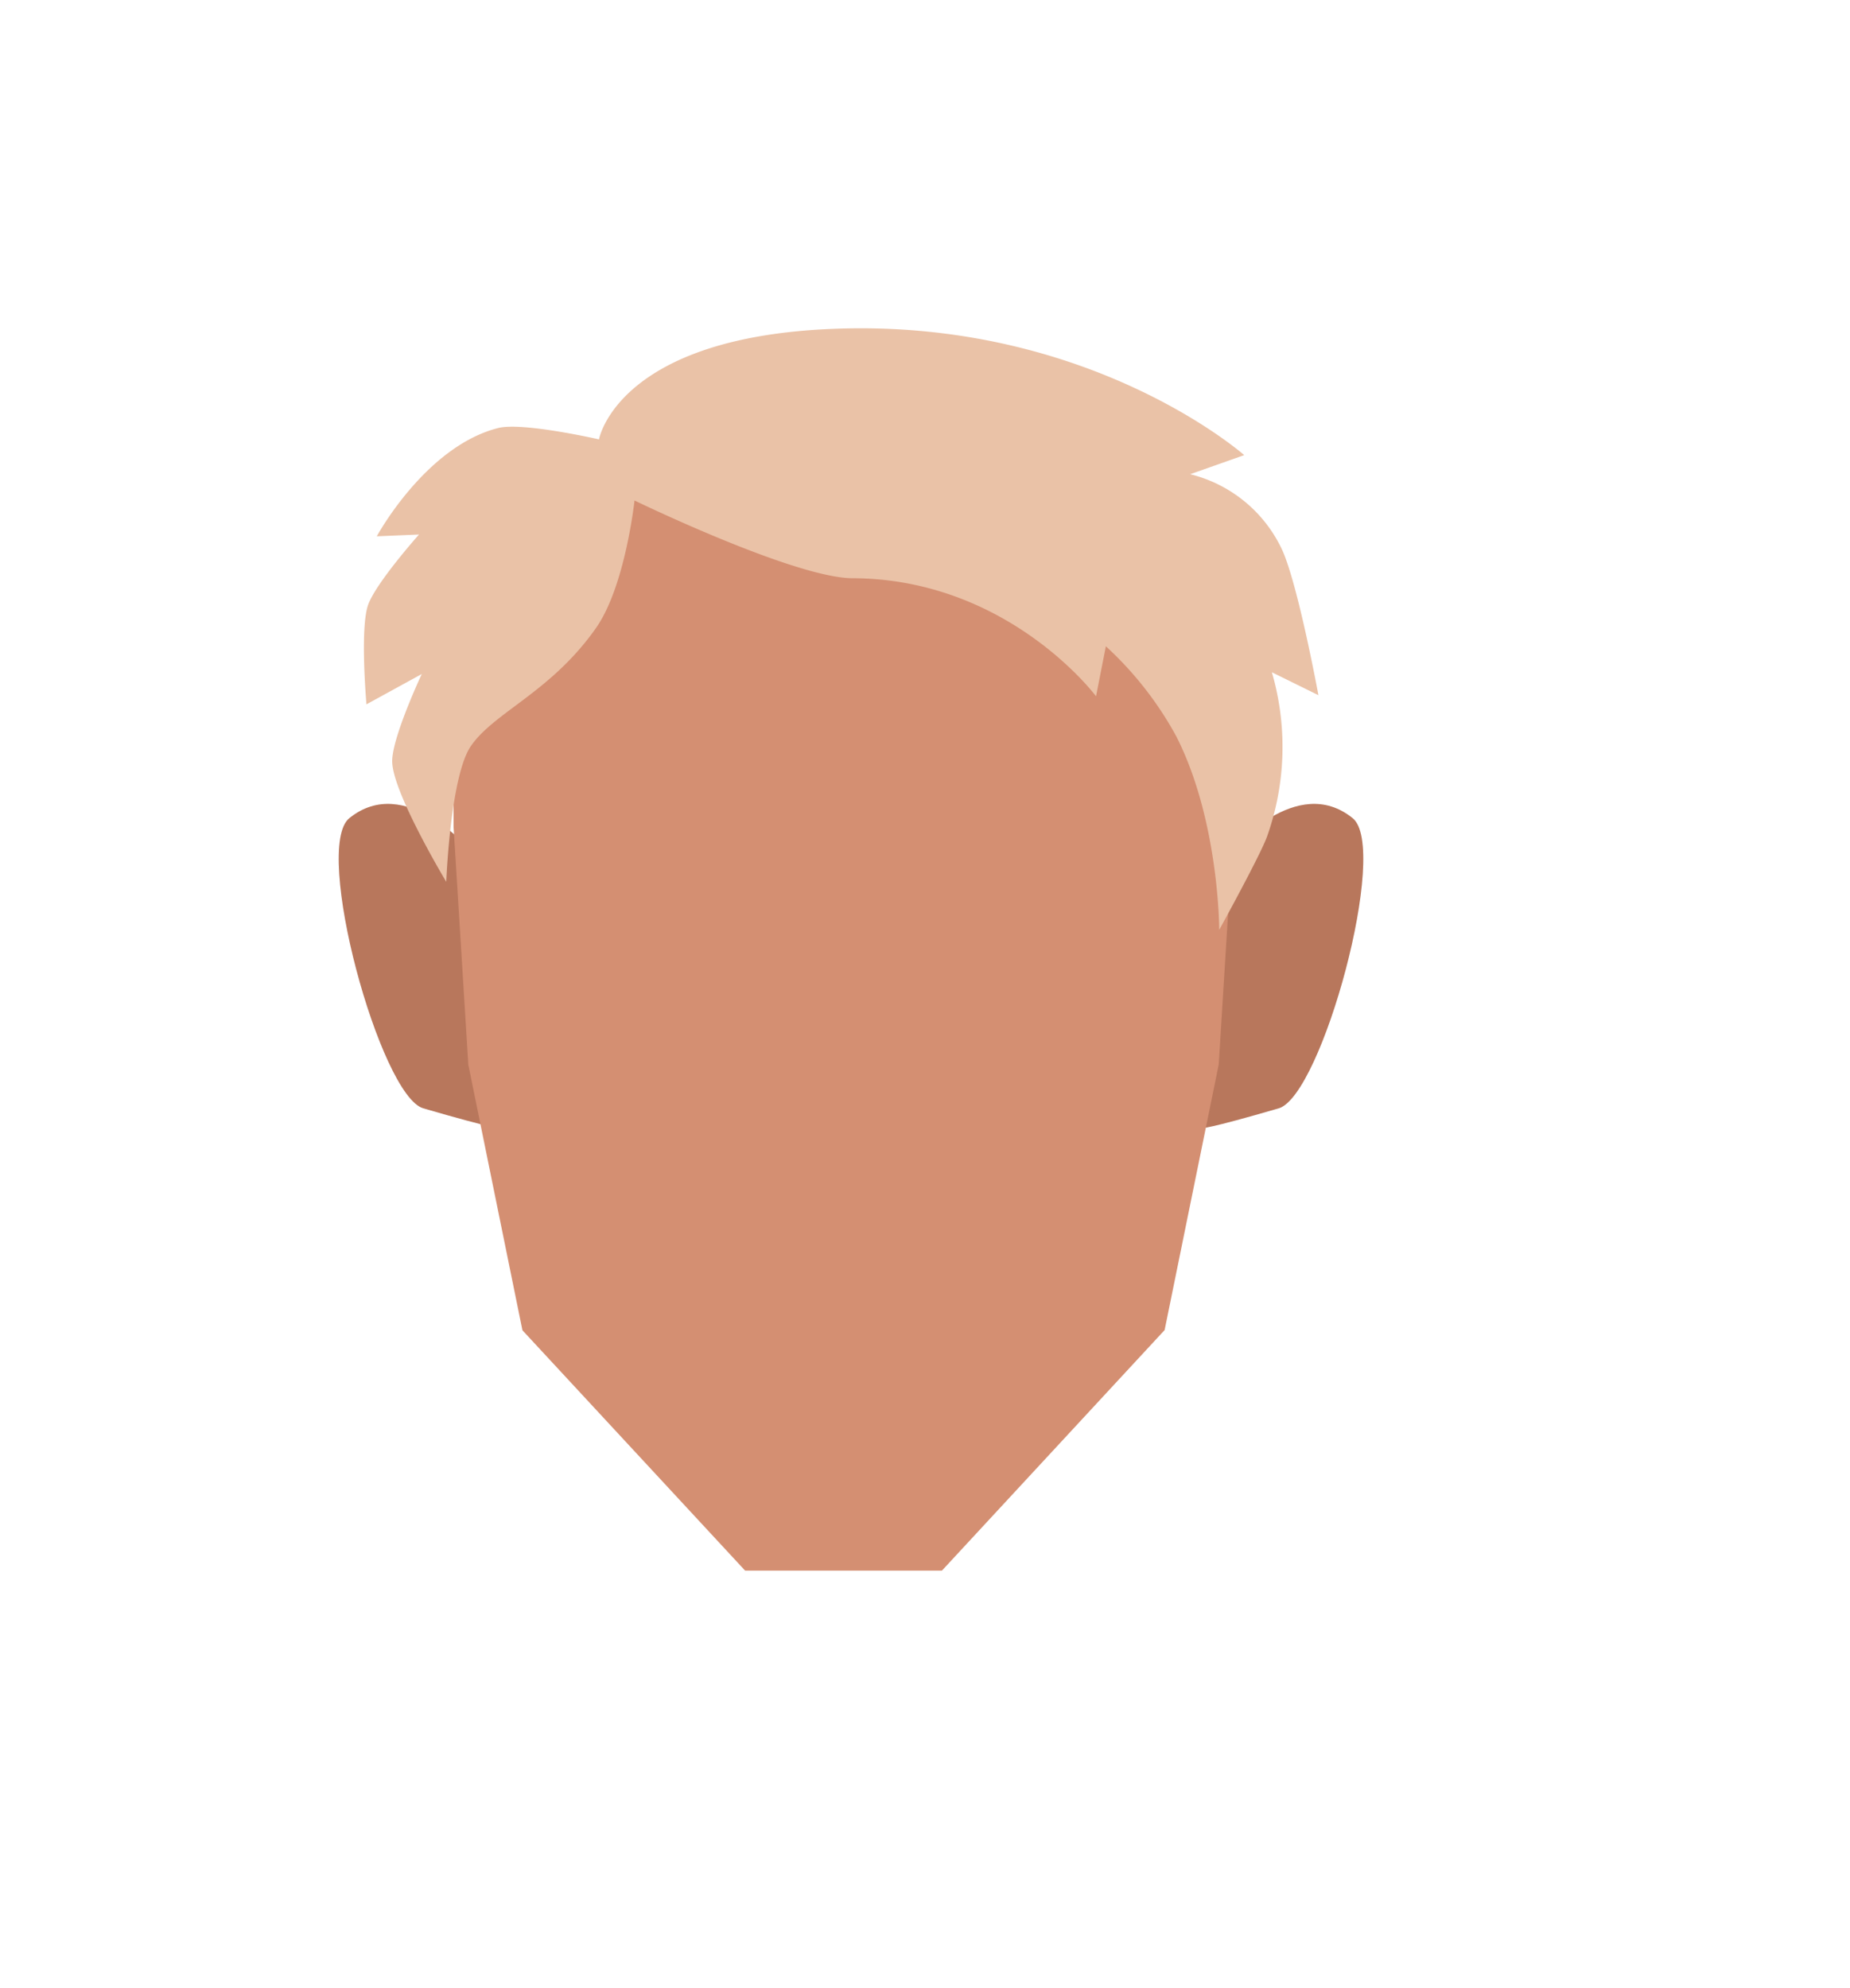 <svg xmlns="http://www.w3.org/2000/svg" xmlns:xlink="http://www.w3.org/1999/xlink" viewBox="0 0 188 202.07"><defs><style>.cls-1{fill:none;}.cls-2{clip-path:url(#clip-path);}.cls-3{fill:#b8775c;}.cls-4{clip-path:url(#clip-path-2);}.cls-5{fill:#d48f72;}.cls-6{fill:#eac2a7;}</style><clipPath id="clip-path"><polygon class="cls-1" points="122.2 81.71 122.2 81.71 138.54 81.71 138.54 114.65 122.2 114.65 122.2 81.71"/></clipPath><clipPath id="clip-path-2"><polygon class="cls-1" points="50.76 81.71 50.76 81.71 34.42 81.71 34.42 114.65 50.76 114.65 50.76 81.71"/></clipPath></defs><g id="Calque_1" data-name="Calque 1"><g class="cls-2"><path class="cls-3" d="M122.2,114.65l3-28.25s6.56-7.84,12.25-3.25c3.78,3-3.13,28.22-7.5,29.5C122.47,114.83,122.2,114.65,122.2,114.65Z"/></g><g class="cls-4"><path class="cls-3" d="M50.76,114.65l-3-28.25s-6.56-7.84-12.25-3.25c-3.78,3,3.13,28.22,7.5,29.5C50.49,114.83,50.76,114.65,50.76,114.65Z"/></g><path class="cls-5" d="M75.72,159.64,53.09,135.21l-5.5-27L46.09,84V77.63A38.92,38.92,0,0,1,85,38.71h1.43a38.93,38.93,0,0,1,38.92,38.92V84l-1.5,24.19-5.5,27L95.72,159.64Z"/></g><g id="Calque_6" data-name="Calque 6"><path class="cls-6" d="M64.48,50.87s-.94,8.77-3.94,13C56,70.32,50.26,72.37,47.88,75.79c-2.12,3-2.53,13.84-2.53,13.84S40,80.73,39.86,77.51c-.13-2.33,3-9,3-9l-5.62,3.08s-.67-7.61.15-10.06c.75-2.22,5.19-7.2,5.19-7.2l-4.29.18s4.93-9.11,12.31-11c2.47-.64,10.27,1.15,10.27,1.15s1.84-10.41,23.92-11.24c26-1,41.65,12.84,41.65,12.84l-5.49,1.94a14,14,0,0,1,9.39,7.79c1.62,3.69,3.64,14.67,3.64,14.67l-4.73-2.33a27.2,27.2,0,0,1-.48,16.67c-.67,1.89-4.87,9.51-4.87,9.51s0-11.09-4.36-19.66a35.31,35.31,0,0,0-7.16-9.16l-1,5.08s-8.93-12-24.86-12C80.49,58.64,64.48,50.87,64.48,50.87Z"/></g></svg>